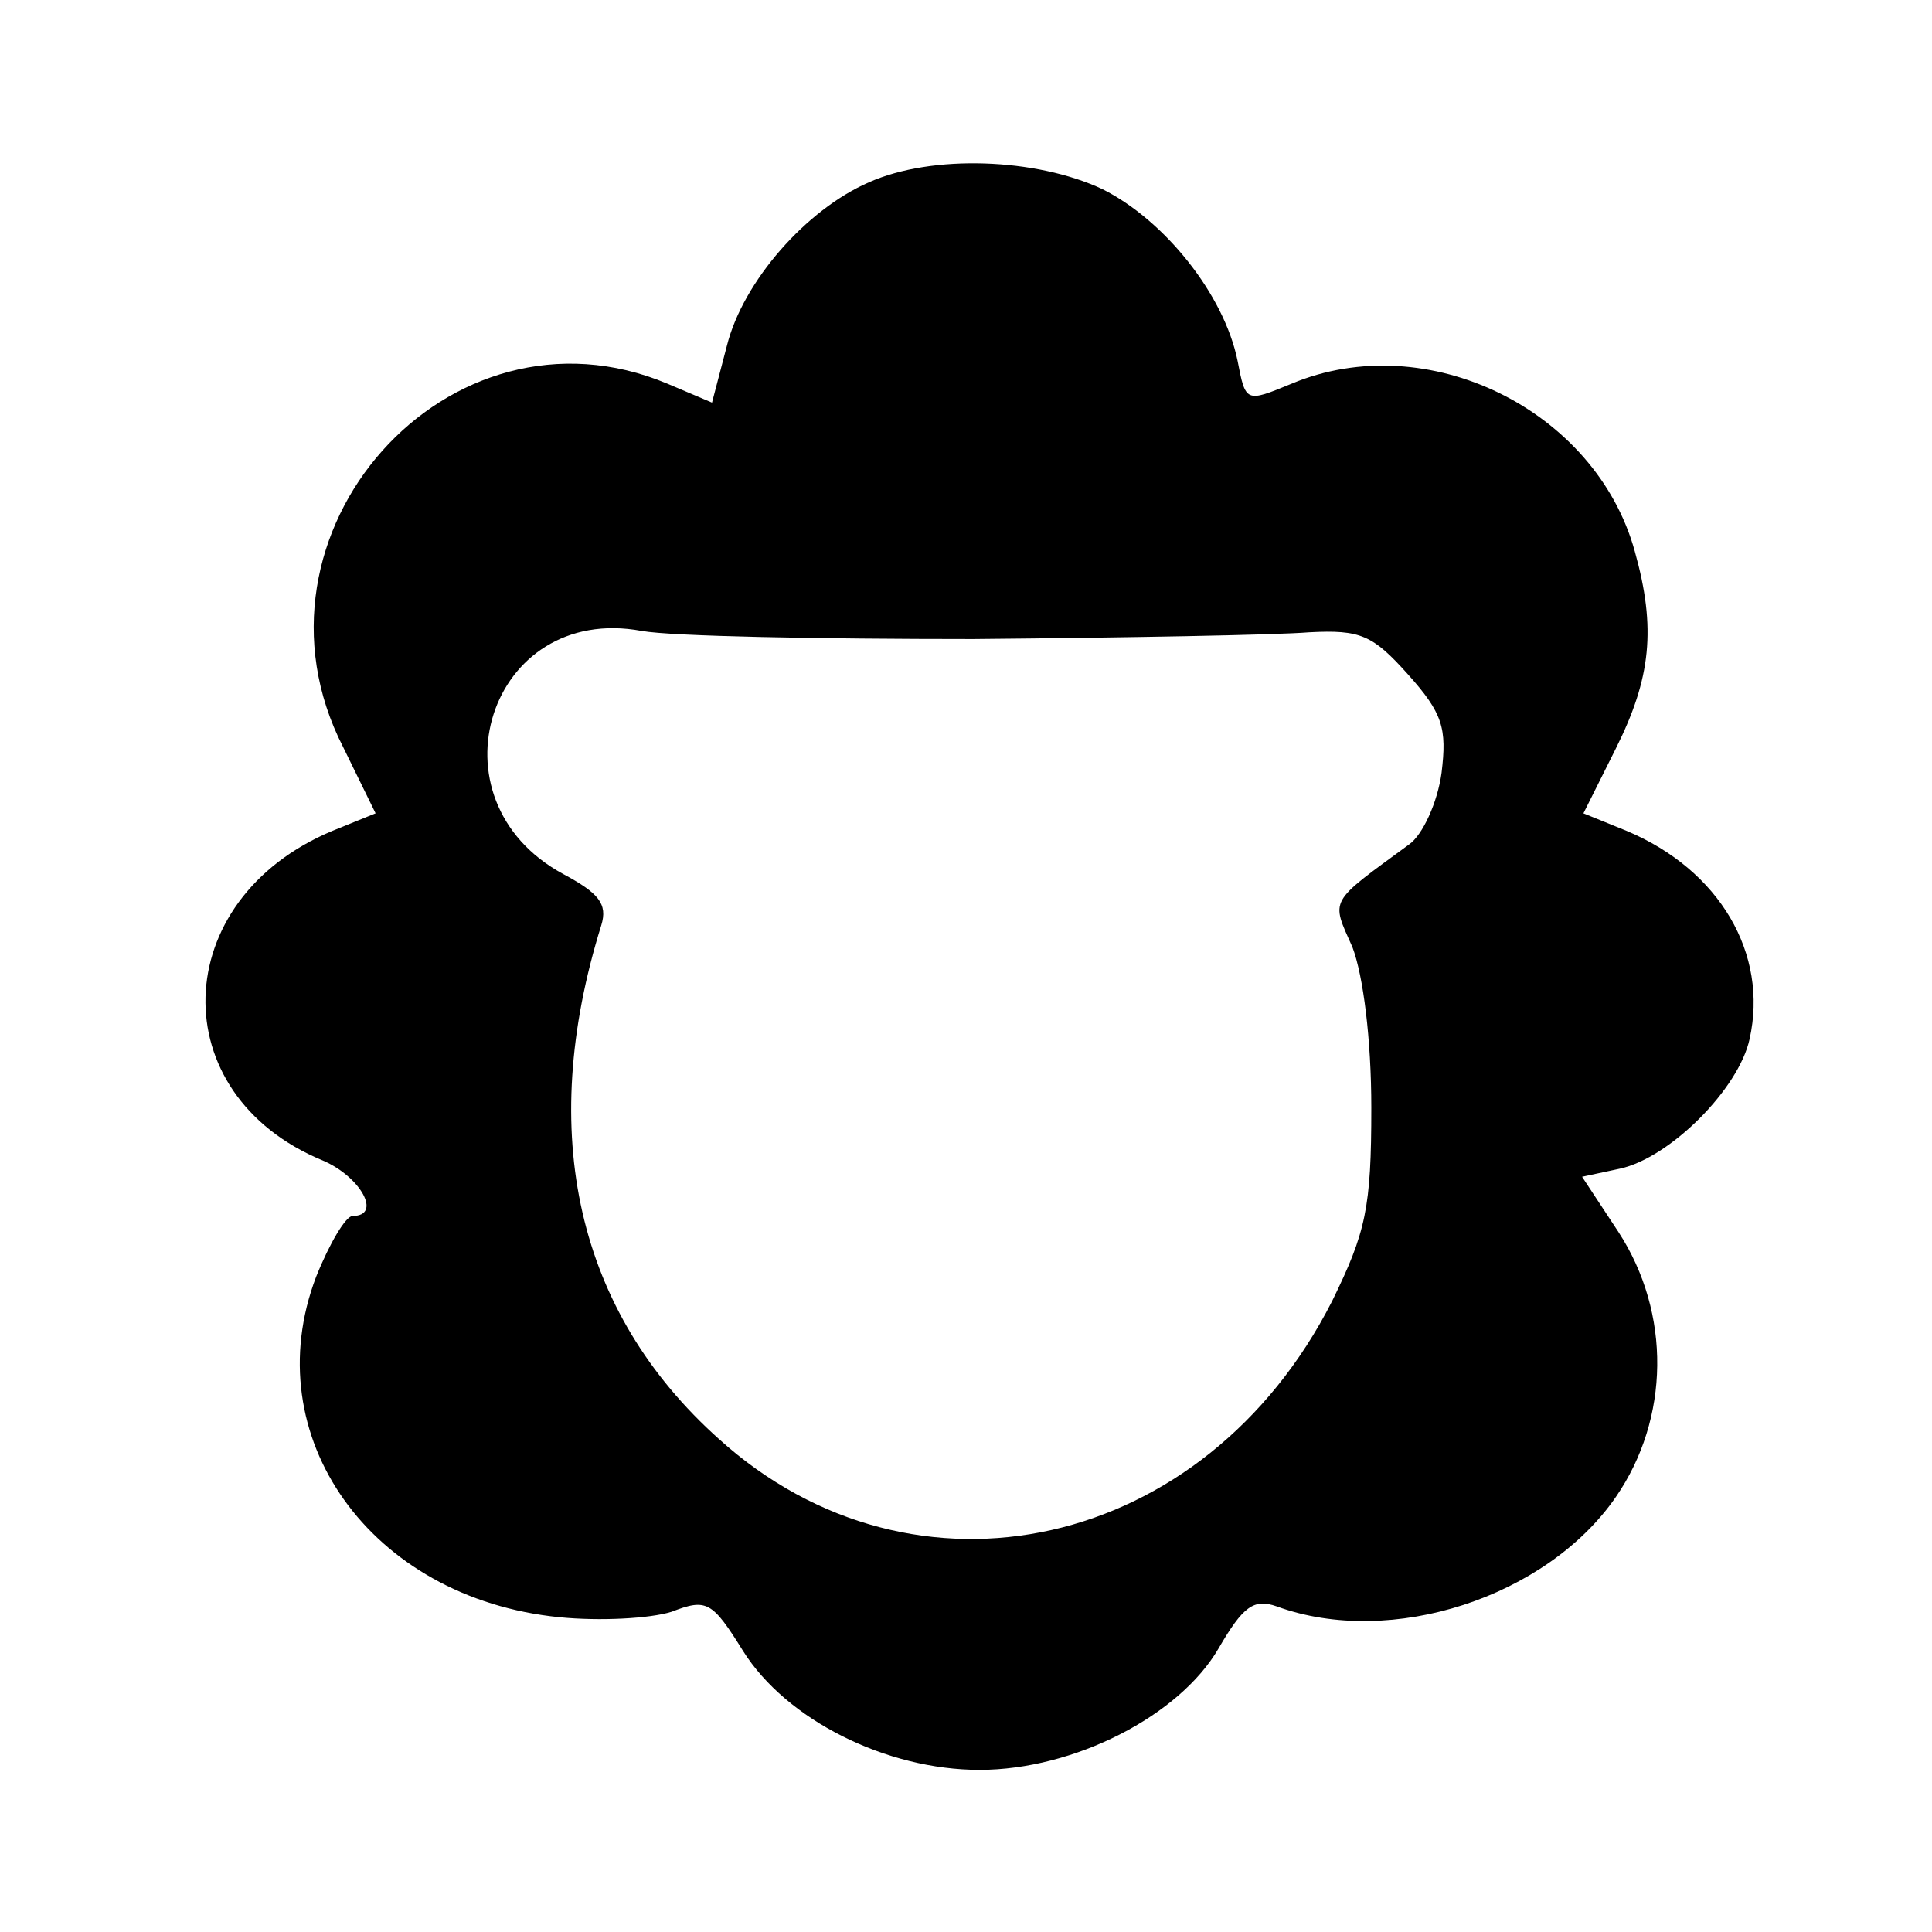 <?xml version="1.0" standalone="no"?>
<!DOCTYPE svg PUBLIC "-//W3C//DTD SVG 20010904//EN"
 "http://www.w3.org/TR/2001/REC-SVG-20010904/DTD/svg10.dtd">
<svg version="1.0" xmlns="http://www.w3.org/2000/svg"
 width="143pt" height="143pt" viewBox="0 0 143 143"
 preserveAspectRatio="xMidYMid meet">
<g transform="translate(0,143) scale(0.1,-0.1)"
fill="#000000" stroke="none">
<path d="M643 1295 c-46 -20 -93 -73 -105 -121 l-11 -42 -33 14 c-162 68 -321
-111 -240 -269 l24 -49 -32 -13 c-122 -51 -126 -195 -7 -244 28 -12 44 -41 22
-41 -5 0 -17 -20 -27 -45 -45 -118 40 -238 180 -252 30 -3 67 -1 83 4 26 10
30 8 53 -29 32 -51 106 -88 175 -88 70 0 148 40 177 90 18 31 26 37 43 31 85
-31 200 7 251 81 40 58 41 136 2 196 l-27 41 28 6 c37 8 88 59 96 96 14 63
-22 125 -91 154 l-32 13 24 48 c26 52 30 89 14 146 -29 105 -154 166 -254 124
-34 -14 -34 -14 -40 17 -10 49 -54 104 -100 127 -49 23 -126 26 -173 5z m77
-338 c113 1 225 3 249 5 38 2 47 -2 73 -31 26 -29 29 -40 25 -73 -3 -22 -14
-46 -24 -53 -60 -44 -58 -40 -42 -76 8 -21 14 -68 14 -119 0 -74 -4 -92 -29
-143 -94 -185 -309 -233 -454 -102 -105 94 -135 226 -87 380 5 16 -2 24 -28
38 -102 55 -55 201 58 180 22 -4 132 -6 245 -6z"/>
</g>
</svg>
